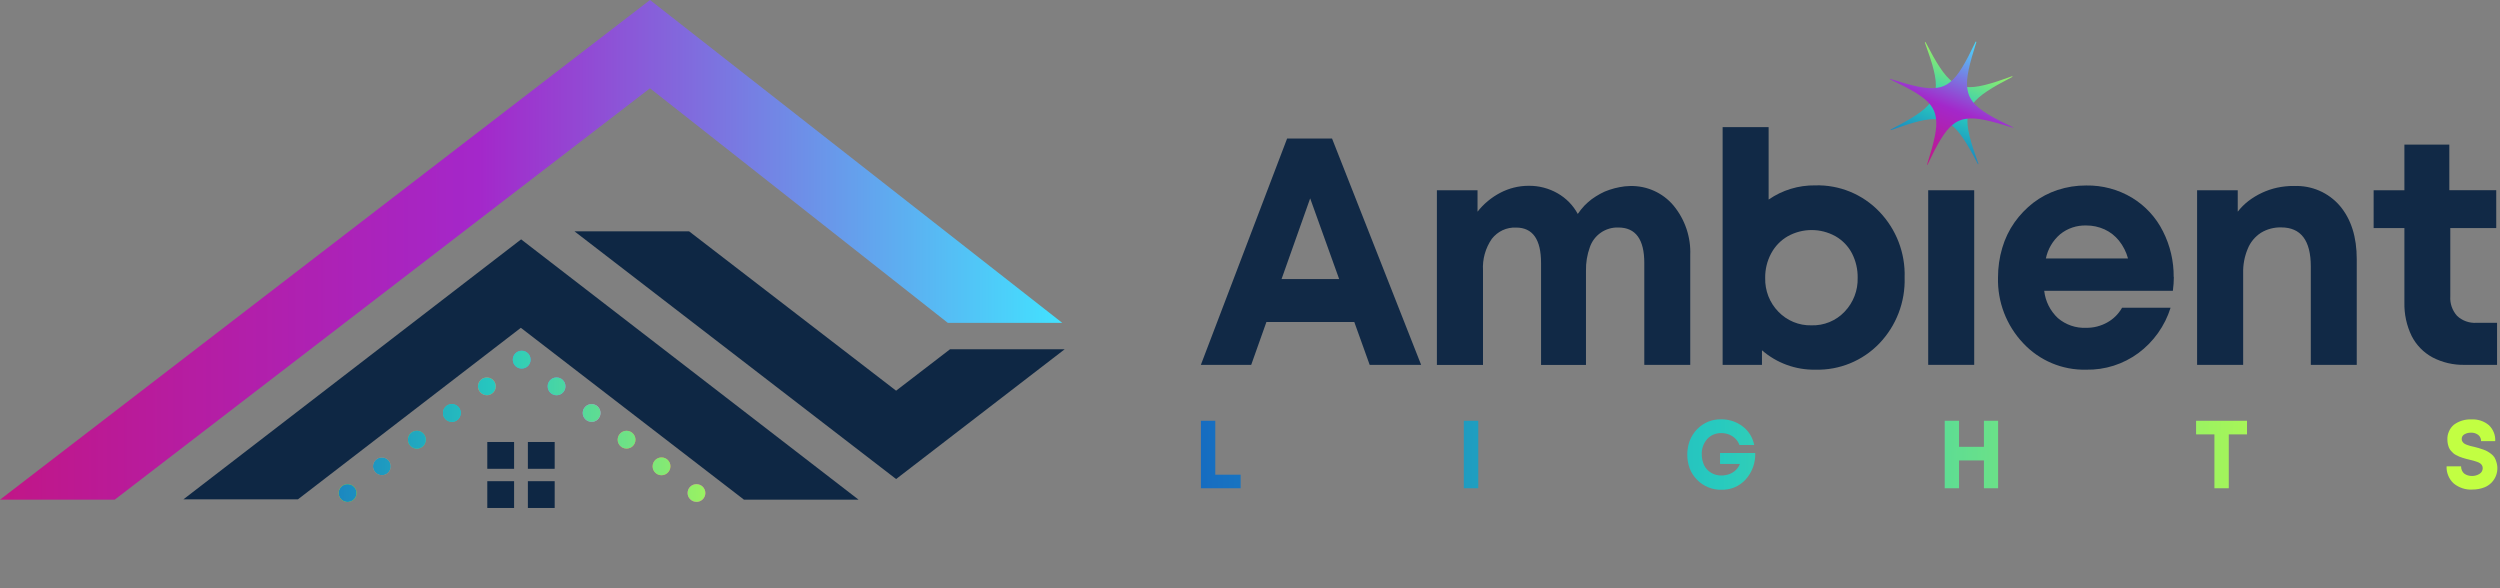 <svg width="527" height="124" viewBox="0 0 527 124" fill="none" xmlns="http://www.w3.org/2000/svg">
<rect x="0" y="0" width="527" height="124" fill="#808080" stroke="none"/>
<g clip-path="url(#clip0_20_819)">
<path d="M177.169 41.395V41.593C177.169 41.593 177.169 41.535 177.169 41.511C177.169 41.511 177.181 41.581 177.169 41.616V41.535C177.169 41.535 177.134 41.243 177.169 41.395V41.395Z" fill="url(#paint0_radial_20_819)"/>
<g opacity="0.98">
<path d="M288.727 76.911L285.484 67.871H266.962L263.753 76.911H253.142L271.324 29.2H280.794L299.575 76.911H288.727V76.911ZM276.183 41.812L270.149 58.83H282.297L276.183 41.812Z" fill="#0E2744"/>
<path d="M343.624 39.213C347.127 39.122 350.495 40.625 352.755 43.303C355.196 46.242 356.462 49.982 356.303 53.802V76.911H346.619V55.44C346.619 50.457 344.8 47.971 341.172 47.959C338.449 47.858 335.985 49.564 335.126 52.152C334.561 53.722 334.29 55.384 334.324 57.056V76.922H324.854V55.452C324.854 50.468 323.103 47.982 319.611 47.971C318.616 47.925 317.633 48.117 316.729 48.536C315.848 48.954 315.068 49.587 314.469 50.355C313.124 52.31 312.469 54.66 312.616 57.034V76.922H302.897V40.105H311.463V44.626C312.763 42.965 314.401 41.608 316.266 40.637C318.097 39.676 320.142 39.167 322.21 39.167C324.357 39.134 326.459 39.676 328.324 40.738C330.132 41.767 331.612 43.27 332.595 45.1C333.013 44.49 333.476 43.902 333.985 43.36C334.471 42.863 334.991 42.399 335.544 41.981C336.121 41.563 336.72 41.19 337.341 40.851C337.963 40.501 338.618 40.218 339.296 40.004C339.986 39.766 340.698 39.586 341.421 39.45C342.144 39.303 342.878 39.224 343.624 39.213V39.213Z" fill="#0E2744"/>
<path d="M382.645 39.077C387.73 38.93 392.634 40.942 396.149 44.603C399.731 48.321 401.664 53.338 401.494 58.502C401.652 63.667 399.731 68.684 396.149 72.413C392.623 76.075 387.719 78.075 382.645 77.928C378.531 77.996 374.531 76.538 371.423 73.837V76.911H363.129V26.805H372.825V42.072C375.706 40.071 379.142 39.032 382.645 39.077ZM374.881 65.712C376.701 67.599 379.232 68.65 381.854 68.582C384.487 68.662 387.029 67.622 388.837 65.712C390.679 63.791 391.674 61.215 391.595 58.559C391.629 56.773 391.211 54.999 390.397 53.406C389.606 51.892 388.397 50.637 386.905 49.79C383.786 48.061 380.001 48.061 376.882 49.79C375.39 50.637 374.181 51.892 373.367 53.406C372.508 54.999 372.079 56.773 372.101 58.582C372.068 59.892 372.294 61.203 372.768 62.435C373.243 63.656 373.966 64.774 374.881 65.712Z" fill="#0E2744"/>
<path d="M406.466 76.911V40.105H416.162V76.911H406.466Z" fill="#0E2744"/>
<path d="M458.245 58.367C458.245 59.35 458.166 60.322 458.042 61.294H430.92C431.158 63.497 432.186 65.543 433.802 67.057C435.463 68.47 437.588 69.204 439.769 69.102C441.328 69.125 442.854 68.73 444.21 67.972C445.521 67.249 446.594 66.176 447.329 64.876H457.556C456.358 68.696 453.985 72.041 450.775 74.425C447.589 76.775 443.724 78.007 439.769 77.928C434.751 78.052 429.915 76.018 426.491 72.346C422.954 68.617 421.044 63.633 421.179 58.503C421.179 56.378 421.473 54.265 422.084 52.231C422.649 50.31 423.519 48.502 424.671 46.863C425.779 45.304 427.112 43.914 428.626 42.738C430.163 41.563 431.892 40.659 433.734 40.049C435.689 39.405 437.723 39.088 439.78 39.1C443.182 39.043 446.526 39.936 449.442 41.688C452.233 43.383 454.493 45.835 455.951 48.762C457.477 51.756 458.245 55.067 458.211 58.423L458.245 58.367V58.367ZM439.769 47.53C437.78 47.473 435.836 48.117 434.288 49.372C432.74 50.694 431.678 52.491 431.271 54.48H448.583C448.21 53.101 447.555 51.813 446.662 50.705C445.848 49.7 444.82 48.897 443.645 48.355C442.424 47.801 441.102 47.519 439.769 47.53V47.53Z" fill="#0E2744"/>
<path d="M483.592 39.213C487.287 39.054 490.847 40.591 493.254 43.405C495.616 46.208 496.802 49.937 496.802 54.627V76.911H487.118V56.186C487.118 50.694 485.038 47.948 480.891 47.937C479.388 47.891 477.897 48.287 476.608 49.067C475.354 49.88 474.371 51.067 473.817 52.457C473.139 54.073 472.811 55.824 472.857 57.576V76.911H463.149V40.105H471.715V44.626C472.371 43.778 473.128 43.021 473.975 42.365C475.761 41.01 477.817 40.049 480.01 39.563C481.185 39.314 482.372 39.19 483.569 39.201H483.592V39.213Z" fill="#0E2744"/>
<path d="M522.025 68.051C520.522 68.142 519.041 67.611 517.945 66.582C516.94 65.452 516.42 63.972 516.521 62.458V48.072H526.206V40.094H516.318V30.488H506.848V40.105H500.362V48.083H506.848V63.768C506.792 66.209 507.312 68.628 508.374 70.82C509.346 72.741 510.883 74.312 512.781 75.34C514.872 76.425 517.211 76.967 519.561 76.911H526.398V68.051H522.025V68.051Z" fill="#0E2744"/>
</g>
<path d="M256.182 100.066H261.527V102.925H253.153V88.697H256.182V100.066Z" fill="url(#paint1_linear_20_819)"/>
<path d="M308.57 102.925V88.697H311.621V102.925H308.57Z" fill="url(#paint2_linear_20_819)"/>
<path d="M362.575 95.489H370C370.079 97.534 369.367 99.523 368.011 101.049C367.367 101.761 366.576 102.326 365.694 102.71C364.802 103.083 363.841 103.264 362.881 103.241C361.92 103.264 360.971 103.083 360.089 102.721C359.208 102.36 358.406 101.817 357.739 101.139C357.05 100.438 356.518 99.614 356.168 98.698C355.513 96.845 355.513 94.822 356.168 92.969C356.518 92.053 357.038 91.217 357.716 90.505C358.383 89.816 359.174 89.274 360.055 88.901C360.937 88.539 361.886 88.37 362.835 88.392C364.463 88.37 366.056 88.901 367.356 89.884C368.621 90.844 369.491 92.246 369.785 93.805H366.678C366.497 93.308 366.203 92.844 365.819 92.472C365.446 92.099 364.994 91.805 364.497 91.602C363.965 91.398 363.412 91.296 362.847 91.296C362.293 91.285 361.739 91.387 361.219 91.602C360.7 91.816 360.236 92.144 359.863 92.562C359.084 93.466 358.677 94.63 358.733 95.817C358.733 96.596 358.903 97.365 359.231 98.077C359.558 98.732 360.067 99.286 360.7 99.659C361.355 100.054 362.112 100.246 362.881 100.235C363.457 100.235 364.033 100.133 364.576 99.93C365.084 99.738 365.547 99.444 365.943 99.06C366.305 98.698 366.587 98.269 366.768 97.794H362.587V95.489H362.575Z" fill="url(#paint3_linear_20_819)"/>
<path d="M418.208 88.697H421.202V102.925H418.208V97.06H412.964V102.925H409.947V88.697H412.964V94.189H418.208V88.697Z" fill="url(#paint4_linear_20_819)"/>
<path d="M473.67 88.697V91.568H469.828V102.925H466.8V91.568H462.935V88.697H473.67Z" fill="url(#paint5_linear_20_819)"/>
<path d="M521.132 103.207C519.708 103.275 518.318 102.8 517.222 101.896C516.736 101.444 516.341 100.89 516.092 100.269C515.832 99.647 515.708 98.981 515.742 98.303H518.793C518.793 98.619 518.849 98.924 518.985 99.207C519.098 99.455 519.268 99.681 519.482 99.851C519.708 100.009 519.957 100.133 520.228 100.212C520.511 100.303 520.816 100.337 521.11 100.337C521.675 100.337 522.217 100.19 522.692 99.885C522.895 99.76 523.065 99.58 523.189 99.365C523.302 99.15 523.358 98.913 523.358 98.676C523.358 98.472 523.302 98.269 523.2 98.088C523.11 97.93 522.974 97.783 522.827 97.681C522.635 97.546 522.42 97.444 522.194 97.365L521.46 97.127L520.567 96.901L519.844 96.721L519.143 96.517C518.895 96.438 518.657 96.359 518.42 96.257L517.776 95.941C517.55 95.839 517.346 95.704 517.166 95.545C517.007 95.398 516.849 95.229 516.668 95.037C516.499 94.845 516.352 94.63 516.25 94.393C516.149 94.144 516.07 93.884 516.013 93.624C515.945 93.319 515.911 93.014 515.911 92.698C515.877 92.11 515.99 91.511 516.228 90.969C516.454 90.415 516.815 89.929 517.267 89.545C518.33 88.754 519.64 88.347 520.974 88.415C522.319 88.336 523.641 88.765 524.669 89.635C525.121 90.065 525.472 90.596 525.698 91.172C525.935 91.748 526.025 92.37 525.991 92.992H523.008C523.019 92.743 522.974 92.483 522.861 92.257C522.759 92.02 522.601 91.816 522.398 91.669C521.968 91.353 521.437 91.183 520.906 91.206C520.42 91.195 519.946 91.308 519.516 91.545C519.335 91.647 519.177 91.782 519.075 91.963C518.974 92.144 518.929 92.347 518.929 92.551C518.929 92.743 518.974 92.924 519.075 93.082C519.166 93.229 519.29 93.364 519.426 93.477C519.618 93.602 519.833 93.703 520.047 93.782L520.748 94.008L521.618 94.212L522.579 94.472L523.494 94.777C523.822 94.879 524.127 95.026 524.421 95.195C524.692 95.353 524.94 95.534 525.189 95.726C525.449 95.93 525.675 96.178 525.856 96.461C526.025 96.766 526.161 97.082 526.251 97.421C526.918 99.557 525.844 101.851 523.776 102.71C522.94 103.049 522.047 103.207 521.155 103.196H521.132V103.207Z" fill="url(#paint6_linear_20_819)"/>
<path d="M424.163 16.227C419.812 18.488 417.157 20.104 415.823 21.957C415.247 22.736 414.896 23.652 414.783 24.612C414.501 26.872 415.371 29.856 417.044 34.523V34.579H416.931C414.67 30.217 413.043 27.562 411.167 26.217C410.399 25.641 409.484 25.279 408.523 25.166C406.263 24.895 403.268 25.765 398.624 27.426C398.579 27.426 398.545 27.392 398.545 27.347C398.545 27.302 398.579 27.268 398.624 27.268C402.974 25.008 405.63 23.403 406.986 21.55C407.574 20.77 407.924 19.844 408.026 18.872C408.32 16.612 407.449 13.64 405.766 8.973C405.766 8.893 405.867 8.814 405.924 8.916C408.184 13.267 409.8 15.934 411.642 17.29C412.422 17.866 413.348 18.216 414.309 18.318C416.569 18.612 419.564 17.73 424.197 16.058H424.253L424.163 16.227V16.227Z" fill="url(#paint7_linear_20_819)"/>
<path d="M424.298 26.918C419.609 25.46 416.603 24.658 414.331 25.064C413.382 25.2 412.478 25.584 411.732 26.195C409.913 27.596 408.421 30.319 406.286 34.772H406.218V34.704C407.687 29.991 408.478 26.997 408.071 24.737C407.935 23.776 407.551 22.872 406.941 22.115C405.528 20.307 402.805 18.815 398.364 16.691C398.364 16.691 398.353 16.646 398.364 16.623H398.42C403.121 18.081 406.116 18.883 408.399 18.499C409.359 18.375 410.263 17.979 411.009 17.369C412.829 15.979 414.309 13.256 416.456 8.803C416.456 8.713 416.637 8.803 416.614 8.871C415.145 13.561 414.354 16.578 414.738 18.838C414.874 19.799 415.258 20.703 415.868 21.46C417.27 23.268 419.993 24.759 424.434 26.884L424.298 26.918V26.918Z" fill="url(#paint8_linear_20_819)"/>
<path d="M223.93 68.063H199.804L137.018 18.612L24.183 105.332H0L137.018 0L223.93 68.063Z" fill="url(#paint9_linear_20_819)"/>
<path d="M224.438 73.623L188.898 100.981L121.096 48.761H145.256L188.898 82.358L200.267 73.623H224.438Z" fill="#0E2744"/>
<path d="M180.988 105.332H156.828L109.795 69.102L62.797 105.264H38.659L109.852 50.456L180.988 105.332Z" fill="#0E2744"/>
<path d="M108.371 93.172H102.721V98.823H108.371V93.172Z" fill="#0E2744"/>
<path d="M116.926 93.172H111.276V98.823H116.926V93.172Z" fill="#0E2744"/>
<path d="M108.371 101.433H102.721V107.083H108.371V101.433Z" fill="#0E2744"/>
<path d="M116.926 101.433H111.276V107.083H116.926V101.433Z" fill="#0E2744"/>
<path d="M109.976 77.691C111.016 77.691 111.852 76.855 111.852 75.815C111.852 74.775 111.016 73.939 109.976 73.939C108.937 73.939 108.1 74.775 108.1 75.815C108.1 75.837 108.1 75.86 108.1 75.883C108.134 76.9 108.959 77.702 109.976 77.691Z" fill="url(#paint10_linear_20_819)"/>
<path d="M117.344 83.318C118.384 83.307 119.209 82.459 119.197 81.42C119.186 80.38 118.338 79.555 117.299 79.567C116.27 79.578 115.446 80.414 115.446 81.442C115.446 82.471 116.27 83.307 117.299 83.318C117.31 83.318 117.333 83.318 117.344 83.318V83.318Z" fill="url(#paint11_linear_20_819)"/>
<path d="M124.701 88.935C125.74 88.935 126.576 88.11 126.588 87.07C126.588 86.03 125.763 85.194 124.723 85.183C123.683 85.183 122.847 86.008 122.836 87.047C122.836 88.076 123.672 88.912 124.701 88.923V88.935Z" fill="url(#paint12_linear_20_819)"/>
<path d="M132.08 94.562C133.119 94.562 133.956 93.726 133.956 92.686C133.956 91.647 133.119 90.811 132.08 90.811C131.04 90.811 130.204 91.647 130.204 92.686C130.204 93.715 131.029 94.551 132.057 94.562C132.057 94.562 132.068 94.562 132.08 94.562Z" fill="url(#paint13_linear_20_819)"/>
<path d="M139.436 100.179C140.476 100.179 141.312 99.354 141.324 98.314C141.335 97.274 140.499 96.438 139.459 96.427C138.419 96.427 137.583 97.252 137.572 98.291C137.572 98.291 137.572 98.303 137.572 98.314C137.572 99.342 138.408 100.179 139.436 100.179Z" fill="url(#paint14_linear_20_819)"/>
<path d="M146.804 105.806C147.844 105.806 148.68 104.981 148.691 103.942C148.691 102.902 147.867 102.066 146.827 102.054C145.787 102.054 144.951 102.879 144.94 103.919C144.94 104.947 145.776 105.784 146.804 105.795V105.806Z" fill="url(#paint15_linear_20_819)"/>
<path d="M102.608 83.318C103.648 83.33 104.495 82.505 104.507 81.465C104.518 80.425 103.693 79.578 102.653 79.567C101.614 79.555 100.766 80.38 100.755 81.42C100.755 81.42 100.755 81.431 100.755 81.442C100.755 82.471 101.58 83.307 102.608 83.318V83.318Z" fill="url(#paint16_linear_20_819)"/>
<path d="M95.24 88.935C96.28 88.935 97.116 88.11 97.127 87.07C97.139 86.03 96.303 85.194 95.263 85.183C94.223 85.183 93.387 86.008 93.376 87.047C93.376 88.076 94.201 88.912 95.229 88.923C95.229 88.923 95.229 88.923 95.24 88.923V88.935Z" fill="url(#paint17_linear_20_819)"/>
<path d="M87.873 94.562C88.912 94.562 89.748 93.726 89.748 92.686C89.748 91.647 88.912 90.811 87.873 90.811C86.833 90.811 85.997 91.647 85.997 92.686C85.997 93.715 86.822 94.551 87.85 94.562C87.85 94.562 87.861 94.562 87.873 94.562Z" fill="url(#paint18_linear_20_819)"/>
<path d="M80.504 100.179C81.544 100.179 82.38 99.342 82.38 98.303C82.38 97.263 81.544 96.427 80.504 96.427C79.465 96.427 78.629 97.263 78.629 98.303C78.629 99.331 79.465 100.167 80.493 100.167C80.493 100.167 80.493 100.167 80.504 100.167V100.179Z" fill="url(#paint19_linear_20_819)"/>
<path d="M73.137 105.806C74.165 105.885 75.069 105.117 75.148 104.077C75.227 103.038 74.459 102.145 73.419 102.066C73.317 102.066 73.227 102.066 73.125 102.066C72.097 102.145 71.317 103.049 71.396 104.077C71.464 105.004 72.199 105.727 73.125 105.806H73.137Z" fill="url(#paint20_linear_20_819)"/>
<path d="M109.976 77.691C111.016 77.691 111.852 76.855 111.852 75.815C111.852 74.775 111.016 73.939 109.976 73.939C108.937 73.939 108.1 74.775 108.1 75.815C108.1 75.837 108.1 75.86 108.1 75.883C108.134 76.9 108.959 77.702 109.976 77.691Z" fill="url(#paint21_linear_20_819)"/>
<path d="M117.344 83.318C118.384 83.307 119.209 82.459 119.197 81.42C119.186 80.38 118.338 79.555 117.299 79.567C116.27 79.578 115.446 80.414 115.446 81.442C115.446 82.471 116.27 83.307 117.299 83.318C117.31 83.318 117.333 83.318 117.344 83.318V83.318Z" fill="url(#paint22_linear_20_819)"/>
<path d="M124.701 88.935C125.74 88.935 126.576 88.11 126.588 87.07C126.588 86.03 125.763 85.194 124.723 85.183C123.683 85.183 122.847 86.008 122.836 87.047C122.836 88.076 123.672 88.912 124.701 88.923V88.935Z" fill="url(#paint23_linear_20_819)"/>
<path d="M132.08 94.562C133.119 94.562 133.956 93.726 133.956 92.686C133.956 91.647 133.119 90.811 132.08 90.811C131.04 90.811 130.204 91.647 130.204 92.686C130.204 93.715 131.029 94.551 132.057 94.562C132.057 94.562 132.068 94.562 132.08 94.562Z" fill="url(#paint24_linear_20_819)"/>
<path d="M139.436 100.179C140.476 100.179 141.312 99.354 141.324 98.314C141.335 97.274 140.499 96.438 139.459 96.427C138.419 96.427 137.583 97.252 137.572 98.291C137.572 98.291 137.572 98.303 137.572 98.314C137.572 99.342 138.408 100.179 139.436 100.179Z" fill="url(#paint25_linear_20_819)"/>
<path d="M146.804 105.806C147.844 105.806 148.68 104.981 148.691 103.942C148.691 102.902 147.867 102.066 146.827 102.054C145.787 102.054 144.951 102.879 144.94 103.919C144.94 104.947 145.776 105.784 146.804 105.795V105.806Z" fill="url(#paint26_linear_20_819)"/>
<path d="M102.608 83.318C103.648 83.33 104.495 82.505 104.507 81.465C104.518 80.425 103.693 79.578 102.653 79.567C101.614 79.555 100.766 80.38 100.755 81.42C100.755 81.42 100.755 81.431 100.755 81.442C100.755 82.471 101.58 83.307 102.608 83.318V83.318Z" fill="url(#paint27_linear_20_819)"/>
<path d="M95.24 88.935C96.28 88.935 97.116 88.11 97.127 87.07C97.139 86.03 96.303 85.194 95.263 85.183C94.223 85.183 93.387 86.008 93.376 87.047C93.376 88.076 94.201 88.912 95.229 88.923C95.229 88.923 95.229 88.923 95.24 88.923V88.935Z" fill="url(#paint28_linear_20_819)"/>
<path d="M87.873 94.562C88.912 94.562 89.748 93.726 89.748 92.686C89.748 91.647 88.912 90.811 87.873 90.811C86.833 90.811 85.997 91.647 85.997 92.686C85.997 93.715 86.822 94.551 87.85 94.562C87.85 94.562 87.861 94.562 87.873 94.562Z" fill="url(#paint29_linear_20_819)"/>
<path d="M80.504 100.179C81.544 100.179 82.38 99.342 82.38 98.303C82.38 97.263 81.544 96.427 80.504 96.427C79.465 96.427 78.629 97.263 78.629 98.303C78.629 99.331 79.465 100.167 80.493 100.167C80.493 100.167 80.493 100.167 80.504 100.167V100.179Z" fill="url(#paint30_linear_20_819)"/>
<path d="M73.137 105.806C74.165 105.885 75.069 105.117 75.148 104.077C75.227 103.038 74.459 102.145 73.419 102.066C73.317 102.066 73.227 102.066 73.125 102.066C72.097 102.145 71.317 103.049 71.396 104.077C71.464 105.004 72.199 105.727 73.125 105.806H73.137Z" fill="url(#paint31_linear_20_819)"/>
</g>
<defs>
<radialGradient id="paint0_radial_20_819" cx="0" cy="0" r="1" gradientUnits="userSpaceOnUse" gradientTransform="translate(119.549 57.355) scale(47.776 47.776)">
<stop stop-color="white"/>
<stop offset="1" stop-color="#69CDBC"/>
</radialGradient>
<linearGradient id="paint1_linear_20_819" x1="251.571" y1="95.76" x2="497.243" y2="100.043" gradientUnits="userSpaceOnUse">
<stop stop-color="#166BC1"/>
<stop offset="0.45" stop-color="#27CABF"/>
<stop offset="1" stop-color="#C2FF42"/>
</linearGradient>
<linearGradient id="paint2_linear_20_819" x1="251.593" y1="94.788" x2="497.266" y2="99.06" gradientUnits="userSpaceOnUse">
<stop stop-color="#166BC1"/>
<stop offset="0.45" stop-color="#27CABF"/>
<stop offset="1" stop-color="#C2FF42"/>
</linearGradient>
<linearGradient id="paint3_linear_20_819" x1="251.605" y1="93.873" x2="497.277" y2="98.156" gradientUnits="userSpaceOnUse">
<stop stop-color="#166BC1"/>
<stop offset="0.45" stop-color="#27CABF"/>
<stop offset="1" stop-color="#C2FF42"/>
</linearGradient>
<linearGradient id="paint4_linear_20_819" x1="251.616" y1="92.957" x2="497.3" y2="97.24" gradientUnits="userSpaceOnUse">
<stop stop-color="#166BC1"/>
<stop offset="0.45" stop-color="#27CABF"/>
<stop offset="1" stop-color="#C2FF42"/>
</linearGradient>
<linearGradient id="paint5_linear_20_819" x1="251.639" y1="92.008" x2="497.311" y2="96.28" gradientUnits="userSpaceOnUse">
<stop stop-color="#166BC1"/>
<stop offset="0.45" stop-color="#27CABF"/>
<stop offset="1" stop-color="#C2FF42"/>
</linearGradient>
<linearGradient id="paint6_linear_20_819" x1="251.65" y1="91.116" x2="497.322" y2="95.398" gradientUnits="userSpaceOnUse">
<stop stop-color="#166BC1"/>
<stop offset="0.45" stop-color="#27CABF"/>
<stop offset="1" stop-color="#C2FF42"/>
</linearGradient>
<linearGradient id="paint7_linear_20_819" x1="406.365" y1="34.613" x2="416.558" y2="8.453" gradientUnits="userSpaceOnUse">
<stop stop-color="#166BC1"/>
<stop offset="0.45" stop-color="#27CABF"/>
<stop offset="1" stop-color="#C2FF42"/>
</linearGradient>
<linearGradient id="paint8_linear_20_819" x1="406.387" y1="34.613" x2="416.58" y2="8.453" gradientUnits="userSpaceOnUse">
<stop stop-color="#C11687"/>
<stop offset="0.45" stop-color="#A427CA"/>
<stop offset="1" stop-color="#42E2FF"/>
</linearGradient>
<linearGradient id="paint9_linear_20_819" x1="0" y1="52.66" x2="223.93" y2="52.66" gradientUnits="userSpaceOnUse">
<stop stop-color="#C11687"/>
<stop offset="0.45" stop-color="#A427CA"/>
<stop offset="1" stop-color="#42E2FF"/>
</linearGradient>
<linearGradient id="paint10_linear_20_819" x1="57.022" y1="75.815" x2="163.947" y2="75.815" gradientUnits="userSpaceOnUse">
<stop stop-color="#FFEF51"/>
<stop offset="0.18" stop-color="#96FF00"/>
<stop offset="0.37" stop-color="#00D5E6"/>
<stop offset="0.53" stop-color="#5C93FD"/>
<stop offset="0.69" stop-color="#FF7CFF"/>
<stop offset="0.84" stop-color="#FF49B4"/>
<stop offset="0.88" stop-color="#FF5D97"/>
<stop offset="0.96" stop-color="#FF8064"/>
<stop offset="1" stop-color="#FF8E50"/>
</linearGradient>
<linearGradient id="paint11_linear_20_819" x1="57.022" y1="81.442" x2="163.947" y2="81.442" gradientUnits="userSpaceOnUse">
<stop stop-color="#FFEF51"/>
<stop offset="0.18" stop-color="#96FF00"/>
<stop offset="0.37" stop-color="#00D5E6"/>
<stop offset="0.53" stop-color="#5C93FD"/>
<stop offset="0.69" stop-color="#FF7CFF"/>
<stop offset="0.84" stop-color="#FF49B4"/>
<stop offset="0.88" stop-color="#FF5D97"/>
<stop offset="0.96" stop-color="#FF8064"/>
<stop offset="1" stop-color="#FF8E50"/>
</linearGradient>
<linearGradient id="paint12_linear_20_819" x1="57.022" y1="87.059" x2="163.947" y2="87.059" gradientUnits="userSpaceOnUse">
<stop stop-color="#FFEF51"/>
<stop offset="0.18" stop-color="#96FF00"/>
<stop offset="0.37" stop-color="#00D5E6"/>
<stop offset="0.53" stop-color="#5C93FD"/>
<stop offset="0.69" stop-color="#FF7CFF"/>
<stop offset="0.84" stop-color="#FF49B4"/>
<stop offset="0.88" stop-color="#FF5D97"/>
<stop offset="0.96" stop-color="#FF8064"/>
<stop offset="1" stop-color="#FF8E50"/>
</linearGradient>
<linearGradient id="paint13_linear_20_819" x1="-8.44222e-05" y1="92.686" x2="1.13" y2="92.686" gradientUnits="userSpaceOnUse">
<stop stop-color="#FFEF51"/>
<stop offset="0.18" stop-color="#96FF00"/>
<stop offset="0.37" stop-color="#00D5E6"/>
<stop offset="0.53" stop-color="#5C93FD"/>
<stop offset="0.69" stop-color="#FF7CFF"/>
<stop offset="0.84" stop-color="#FF49B4"/>
<stop offset="0.88" stop-color="#FF5D97"/>
<stop offset="0.96" stop-color="#FF8064"/>
<stop offset="1" stop-color="#FF8E50"/>
</linearGradient>
<linearGradient id="paint14_linear_20_819" x1="-5.74943e-05" y1="98.303" x2="1.13" y2="98.303" gradientUnits="userSpaceOnUse">
<stop stop-color="#FFEF51"/>
<stop offset="0.18" stop-color="#96FF00"/>
<stop offset="0.37" stop-color="#00D5E6"/>
<stop offset="0.53" stop-color="#5C93FD"/>
<stop offset="0.69" stop-color="#FF7CFF"/>
<stop offset="0.84" stop-color="#FF49B4"/>
<stop offset="0.88" stop-color="#FF5D97"/>
<stop offset="0.96" stop-color="#FF8064"/>
<stop offset="1" stop-color="#FF8E50"/>
</linearGradient>
<linearGradient id="paint15_linear_20_819" x1="57.022" y1="103.93" x2="163.947" y2="103.93" gradientUnits="userSpaceOnUse">
<stop stop-color="#FFEF51"/>
<stop offset="0.18" stop-color="#96FF00"/>
<stop offset="0.37" stop-color="#00D5E6"/>
<stop offset="0.53" stop-color="#5C93FD"/>
<stop offset="0.69" stop-color="#FF7CFF"/>
<stop offset="0.84" stop-color="#FF49B4"/>
<stop offset="0.88" stop-color="#FF5D97"/>
<stop offset="0.96" stop-color="#FF8064"/>
<stop offset="1" stop-color="#FF8E50"/>
</linearGradient>
<linearGradient id="paint16_linear_20_819" x1="-5.77487e-05" y1="81.442" x2="1.13" y2="81.442" gradientUnits="userSpaceOnUse">
<stop stop-color="#FFEF51"/>
<stop offset="0.18" stop-color="#96FF00"/>
<stop offset="0.37" stop-color="#00D5E6"/>
<stop offset="0.53" stop-color="#5C93FD"/>
<stop offset="0.69" stop-color="#FF7CFF"/>
<stop offset="0.84" stop-color="#FF49B4"/>
<stop offset="0.88" stop-color="#FF5D97"/>
<stop offset="0.96" stop-color="#FF8064"/>
<stop offset="1" stop-color="#FF8E50"/>
</linearGradient>
<linearGradient id="paint17_linear_20_819" x1="57.022" y1="87.059" x2="163.947" y2="87.059" gradientUnits="userSpaceOnUse">
<stop stop-color="#FFEF51"/>
<stop offset="0.18" stop-color="#96FF00"/>
<stop offset="0.37" stop-color="#00D5E6"/>
<stop offset="0.53" stop-color="#5C93FD"/>
<stop offset="0.69" stop-color="#FF7CFF"/>
<stop offset="0.84" stop-color="#FF49B4"/>
<stop offset="0.88" stop-color="#FF5D97"/>
<stop offset="0.96" stop-color="#FF8064"/>
<stop offset="1" stop-color="#FF8E50"/>
</linearGradient>
<linearGradient id="paint18_linear_20_819" x1="57.022" y1="92.686" x2="163.947" y2="92.686" gradientUnits="userSpaceOnUse">
<stop stop-color="#FFEF51"/>
<stop offset="0.18" stop-color="#96FF00"/>
<stop offset="0.37" stop-color="#00D5E6"/>
<stop offset="0.53" stop-color="#5C93FD"/>
<stop offset="0.69" stop-color="#FF7CFF"/>
<stop offset="0.84" stop-color="#FF49B4"/>
<stop offset="0.88" stop-color="#FF5D97"/>
<stop offset="0.96" stop-color="#FF8064"/>
<stop offset="1" stop-color="#FF8E50"/>
</linearGradient>
<linearGradient id="paint19_linear_20_819" x1="3.49966e-05" y1="98.303" x2="1.13" y2="98.303" gradientUnits="userSpaceOnUse">
<stop stop-color="#FFEF51"/>
<stop offset="0.18" stop-color="#96FF00"/>
<stop offset="0.37" stop-color="#00D5E6"/>
<stop offset="0.53" stop-color="#5C93FD"/>
<stop offset="0.69" stop-color="#FF7CFF"/>
<stop offset="0.84" stop-color="#FF49B4"/>
<stop offset="0.88" stop-color="#FF5D97"/>
<stop offset="0.96" stop-color="#FF8064"/>
<stop offset="1" stop-color="#FF8E50"/>
</linearGradient>
<linearGradient id="paint20_linear_20_819" x1="57.022" y1="103.942" x2="163.947" y2="103.942" gradientUnits="userSpaceOnUse">
<stop stop-color="#FFEF51"/>
<stop offset="0.18" stop-color="#96FF00"/>
<stop offset="0.37" stop-color="#00D5E6"/>
<stop offset="0.53" stop-color="#5C93FD"/>
<stop offset="0.69" stop-color="#FF7CFF"/>
<stop offset="0.84" stop-color="#FF49B4"/>
<stop offset="0.88" stop-color="#FF5D97"/>
<stop offset="0.96" stop-color="#FF8064"/>
<stop offset="1" stop-color="#FF8E50"/>
</linearGradient>
<linearGradient id="paint21_linear_20_819" x1="57.022" y1="75.815" x2="163.947" y2="75.815" gradientUnits="userSpaceOnUse">
<stop stop-color="#166BC1"/>
<stop offset="0.45" stop-color="#27CABF"/>
<stop offset="1" stop-color="#C2FF42"/>
</linearGradient>
<linearGradient id="paint22_linear_20_819" x1="57.022" y1="81.442" x2="163.947" y2="81.442" gradientUnits="userSpaceOnUse">
<stop stop-color="#166BC1"/>
<stop offset="0.45" stop-color="#27CABF"/>
<stop offset="1" stop-color="#C2FF42"/>
</linearGradient>
<linearGradient id="paint23_linear_20_819" x1="57.022" y1="87.059" x2="163.947" y2="87.059" gradientUnits="userSpaceOnUse">
<stop stop-color="#166BC1"/>
<stop offset="0.45" stop-color="#27CABF"/>
<stop offset="1" stop-color="#C2FF42"/>
</linearGradient>
<linearGradient id="paint24_linear_20_819" x1="57.022" y1="92.686" x2="163.947" y2="92.686" gradientUnits="userSpaceOnUse">
<stop stop-color="#166BC1"/>
<stop offset="0.45" stop-color="#27CABF"/>
<stop offset="1" stop-color="#C2FF42"/>
</linearGradient>
<linearGradient id="paint25_linear_20_819" x1="57.022" y1="98.303" x2="163.947" y2="98.303" gradientUnits="userSpaceOnUse">
<stop stop-color="#166BC1"/>
<stop offset="0.45" stop-color="#27CABF"/>
<stop offset="1" stop-color="#C2FF42"/>
</linearGradient>
<linearGradient id="paint26_linear_20_819" x1="57.022" y1="103.93" x2="163.947" y2="103.93" gradientUnits="userSpaceOnUse">
<stop stop-color="#166BC1"/>
<stop offset="0.45" stop-color="#27CABF"/>
<stop offset="1" stop-color="#C2FF42"/>
</linearGradient>
<linearGradient id="paint27_linear_20_819" x1="57.022" y1="81.442" x2="163.947" y2="81.442" gradientUnits="userSpaceOnUse">
<stop stop-color="#166BC1"/>
<stop offset="0.45" stop-color="#27CABF"/>
<stop offset="1" stop-color="#C2FF42"/>
</linearGradient>
<linearGradient id="paint28_linear_20_819" x1="57.022" y1="87.059" x2="163.947" y2="87.059" gradientUnits="userSpaceOnUse">
<stop stop-color="#166BC1"/>
<stop offset="0.45" stop-color="#27CABF"/>
<stop offset="1" stop-color="#C2FF42"/>
</linearGradient>
<linearGradient id="paint29_linear_20_819" x1="57.022" y1="92.686" x2="163.947" y2="92.686" gradientUnits="userSpaceOnUse">
<stop stop-color="#166BC1"/>
<stop offset="0.45" stop-color="#27CABF"/>
<stop offset="1" stop-color="#C2FF42"/>
</linearGradient>
<linearGradient id="paint30_linear_20_819" x1="57.022" y1="98.303" x2="163.947" y2="98.303" gradientUnits="userSpaceOnUse">
<stop stop-color="#166BC1"/>
<stop offset="0.45" stop-color="#27CABF"/>
<stop offset="1" stop-color="#C2FF42"/>
</linearGradient>
<linearGradient id="paint31_linear_20_819" x1="57.022" y1="103.942" x2="163.947" y2="103.942" gradientUnits="userSpaceOnUse">
<stop stop-color="#166BC1"/>
<stop offset="0.45" stop-color="#27CABF"/>
<stop offset="1" stop-color="#C2FF42"/>
</linearGradient>
<clipPath id="clip0_20_819">
<rect width="526.443" height="124" fill="white"/>
</clipPath>
</defs>
</svg>
